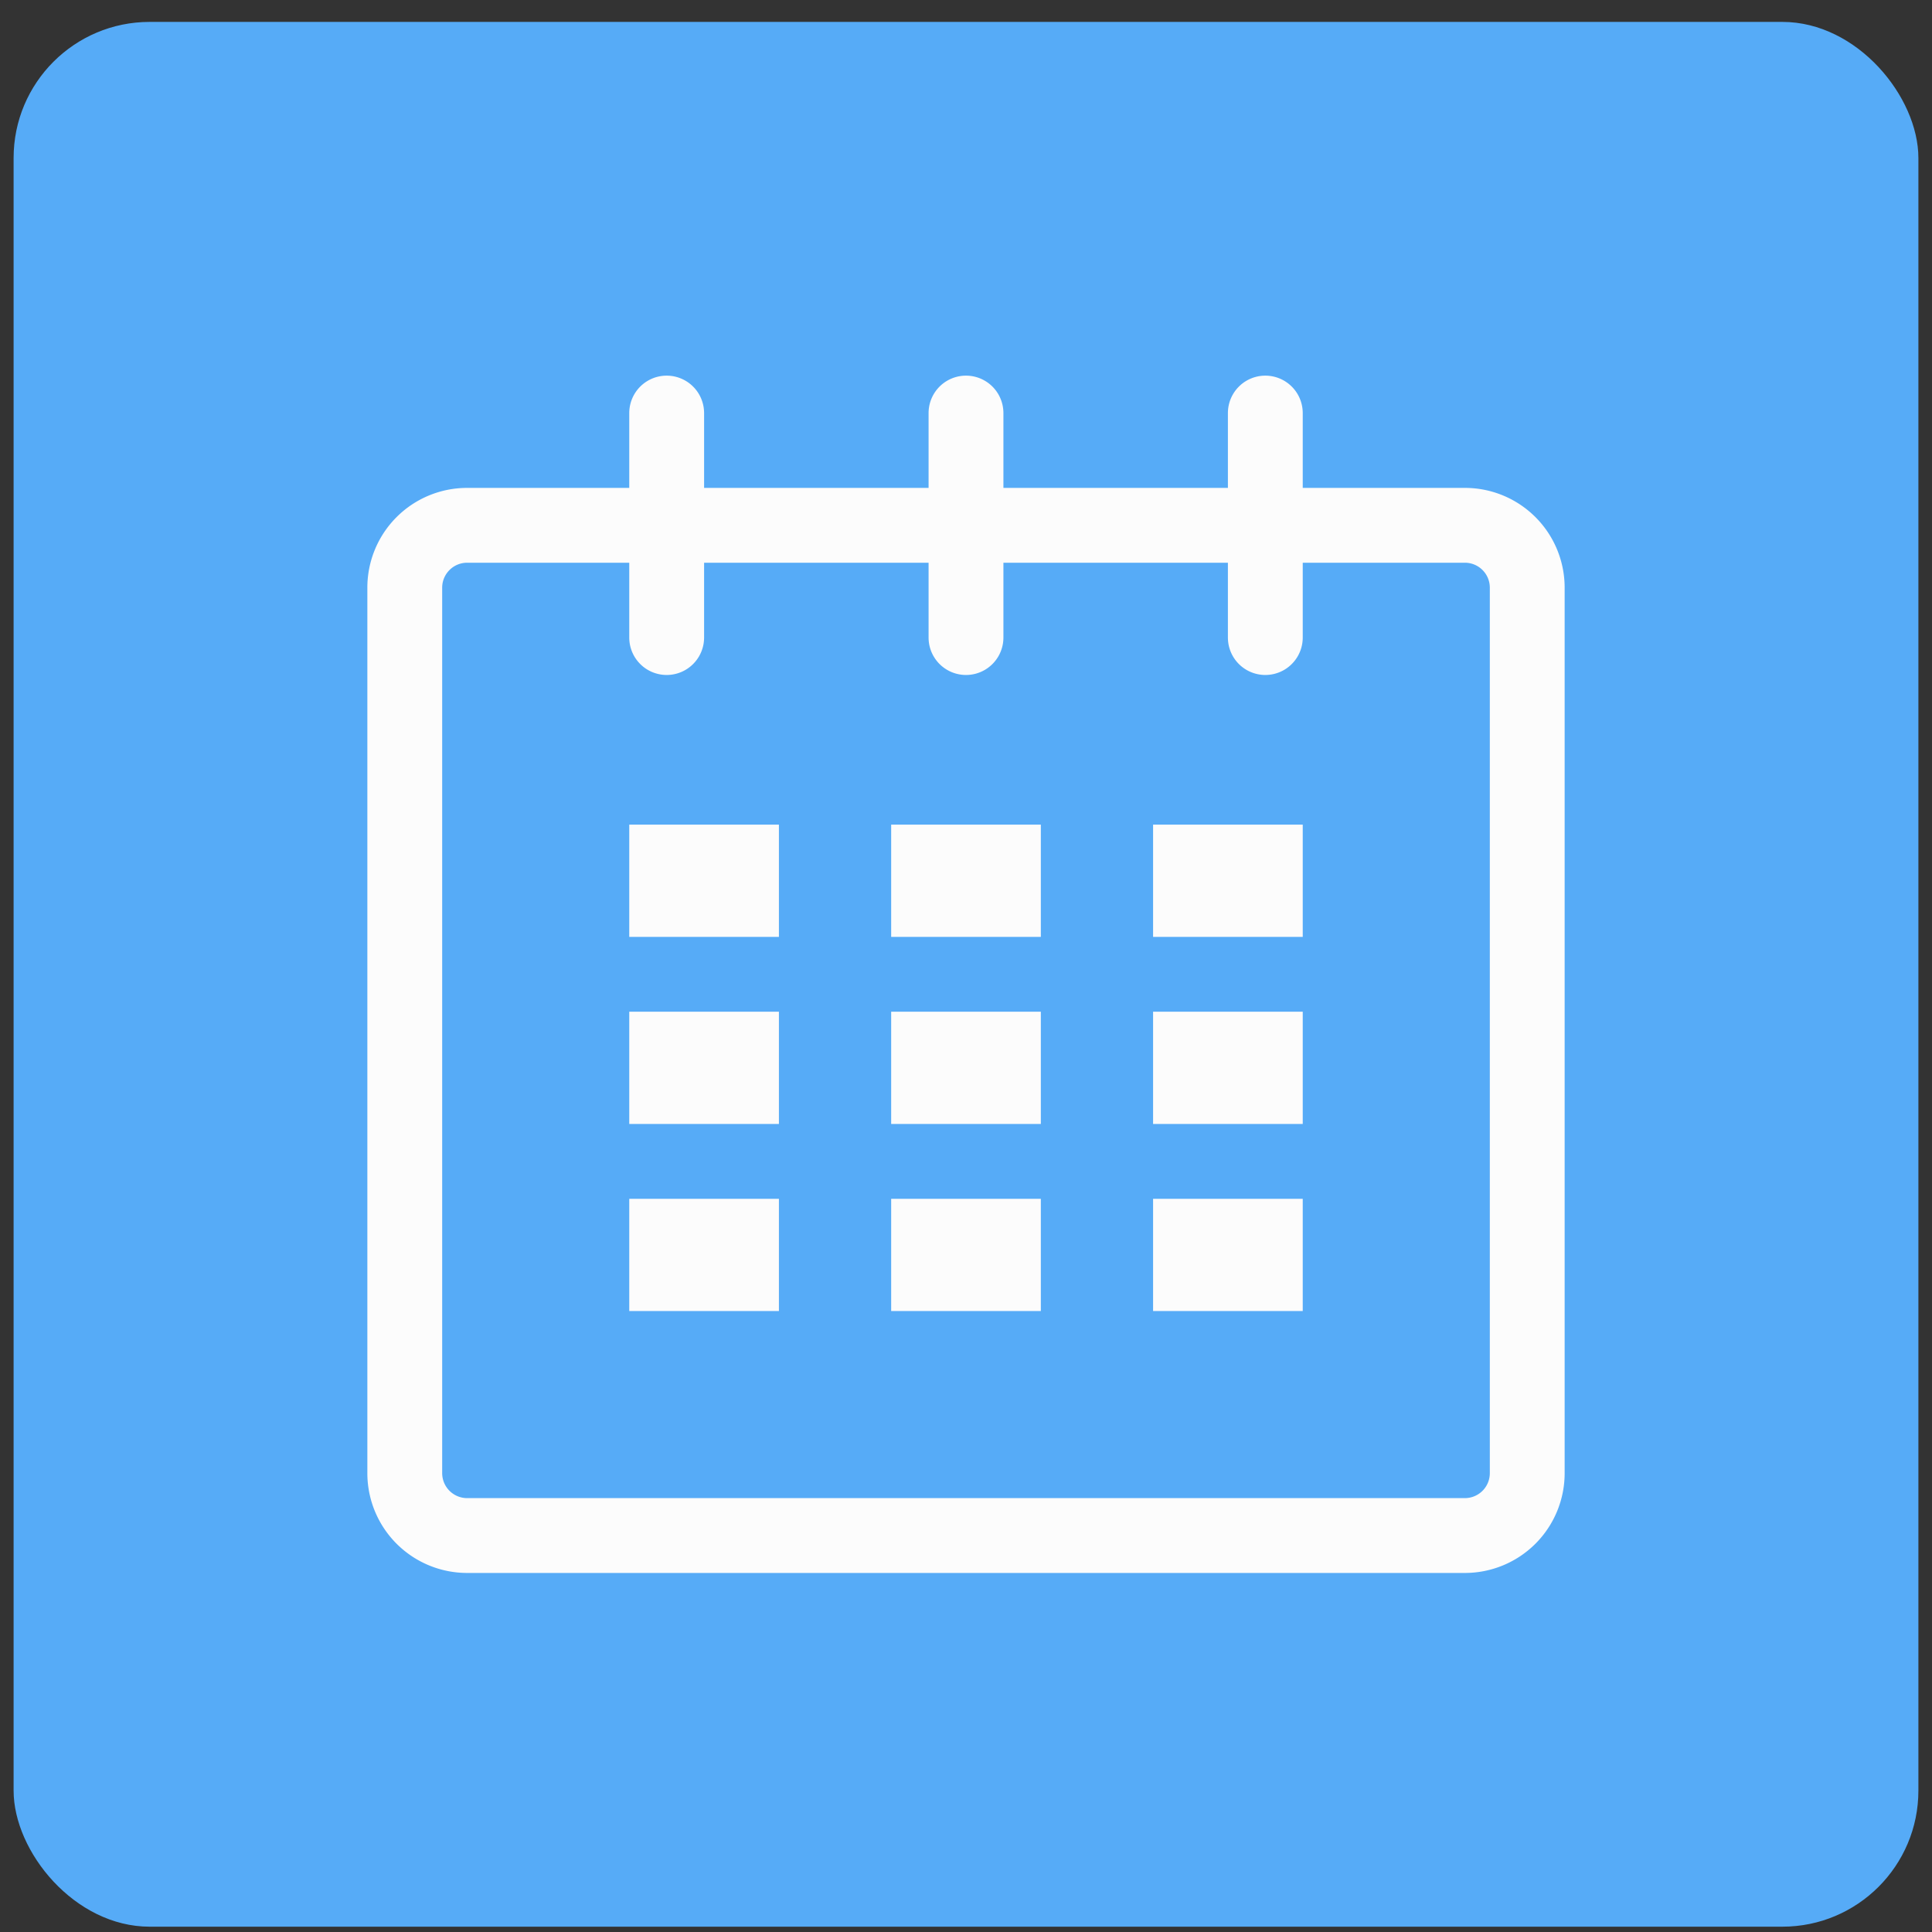 <svg width="71" height="71" fill="none" xmlns="http://www.w3.org/2000/svg"><rect width="100%" height="100%" fill="#333333" stroke="none"/><rect x=".5" y=".805" width="70" height="70" rx="5" fill="#56ABF7"/><g clip-path="url(#clip0)" fill="#FCFCFC"><path d="M53.834 17.93h-5.959v-2.75a1.374 1.374 0 10-2.75 0v2.75h-8.25v-2.75a1.375 1.375 0 10-2.75 0v2.75h-8.25v-2.75a1.375 1.375 0 10-2.75 0v2.75h-5.958a3.666 3.666 0 00-3.667 3.665v32.543a3.667 3.667 0 003.667 3.667h36.667a3.666 3.666 0 003.666-3.667V21.595a3.665 3.665 0 00-3.666-3.665zm.916 36.208a.917.917 0 01-.916.917H17.167a.918.918 0 01-.917-.917V21.595c0-.504.411-.915.917-.915h5.958v2.75a1.375 1.375 0 102.75 0v-2.75h8.25v2.75a1.375 1.375 0 102.75 0v-2.75h8.25v2.75a1.374 1.374 0 102.75 0v-2.75h5.96c.504 0 .915.41.915.915v32.543z"/><path d="M28.625 30.305h-5.5v4.125h5.5v-4.125zm0 6.875h-5.5v4.125h5.5V37.18zm0 6.875h-5.5v4.125h5.5v-4.125zm9.625 0h-5.5v4.125h5.5v-4.125zm0-6.875h-5.5v4.125h5.5V37.18zm0-6.875h-5.5v4.125h5.5v-4.125zm9.625 13.75h-5.5v4.125h5.5v-4.125zm0-6.875h-5.5v4.125h5.5V37.18zm0-6.875h-5.5v4.125h5.5v-4.125z"/></g><defs><clipPath id="clip0"><path fill="#fff" transform="translate(13.5 13.805)" d="M0 0h44v44H0z"/></clipPath></defs></svg>